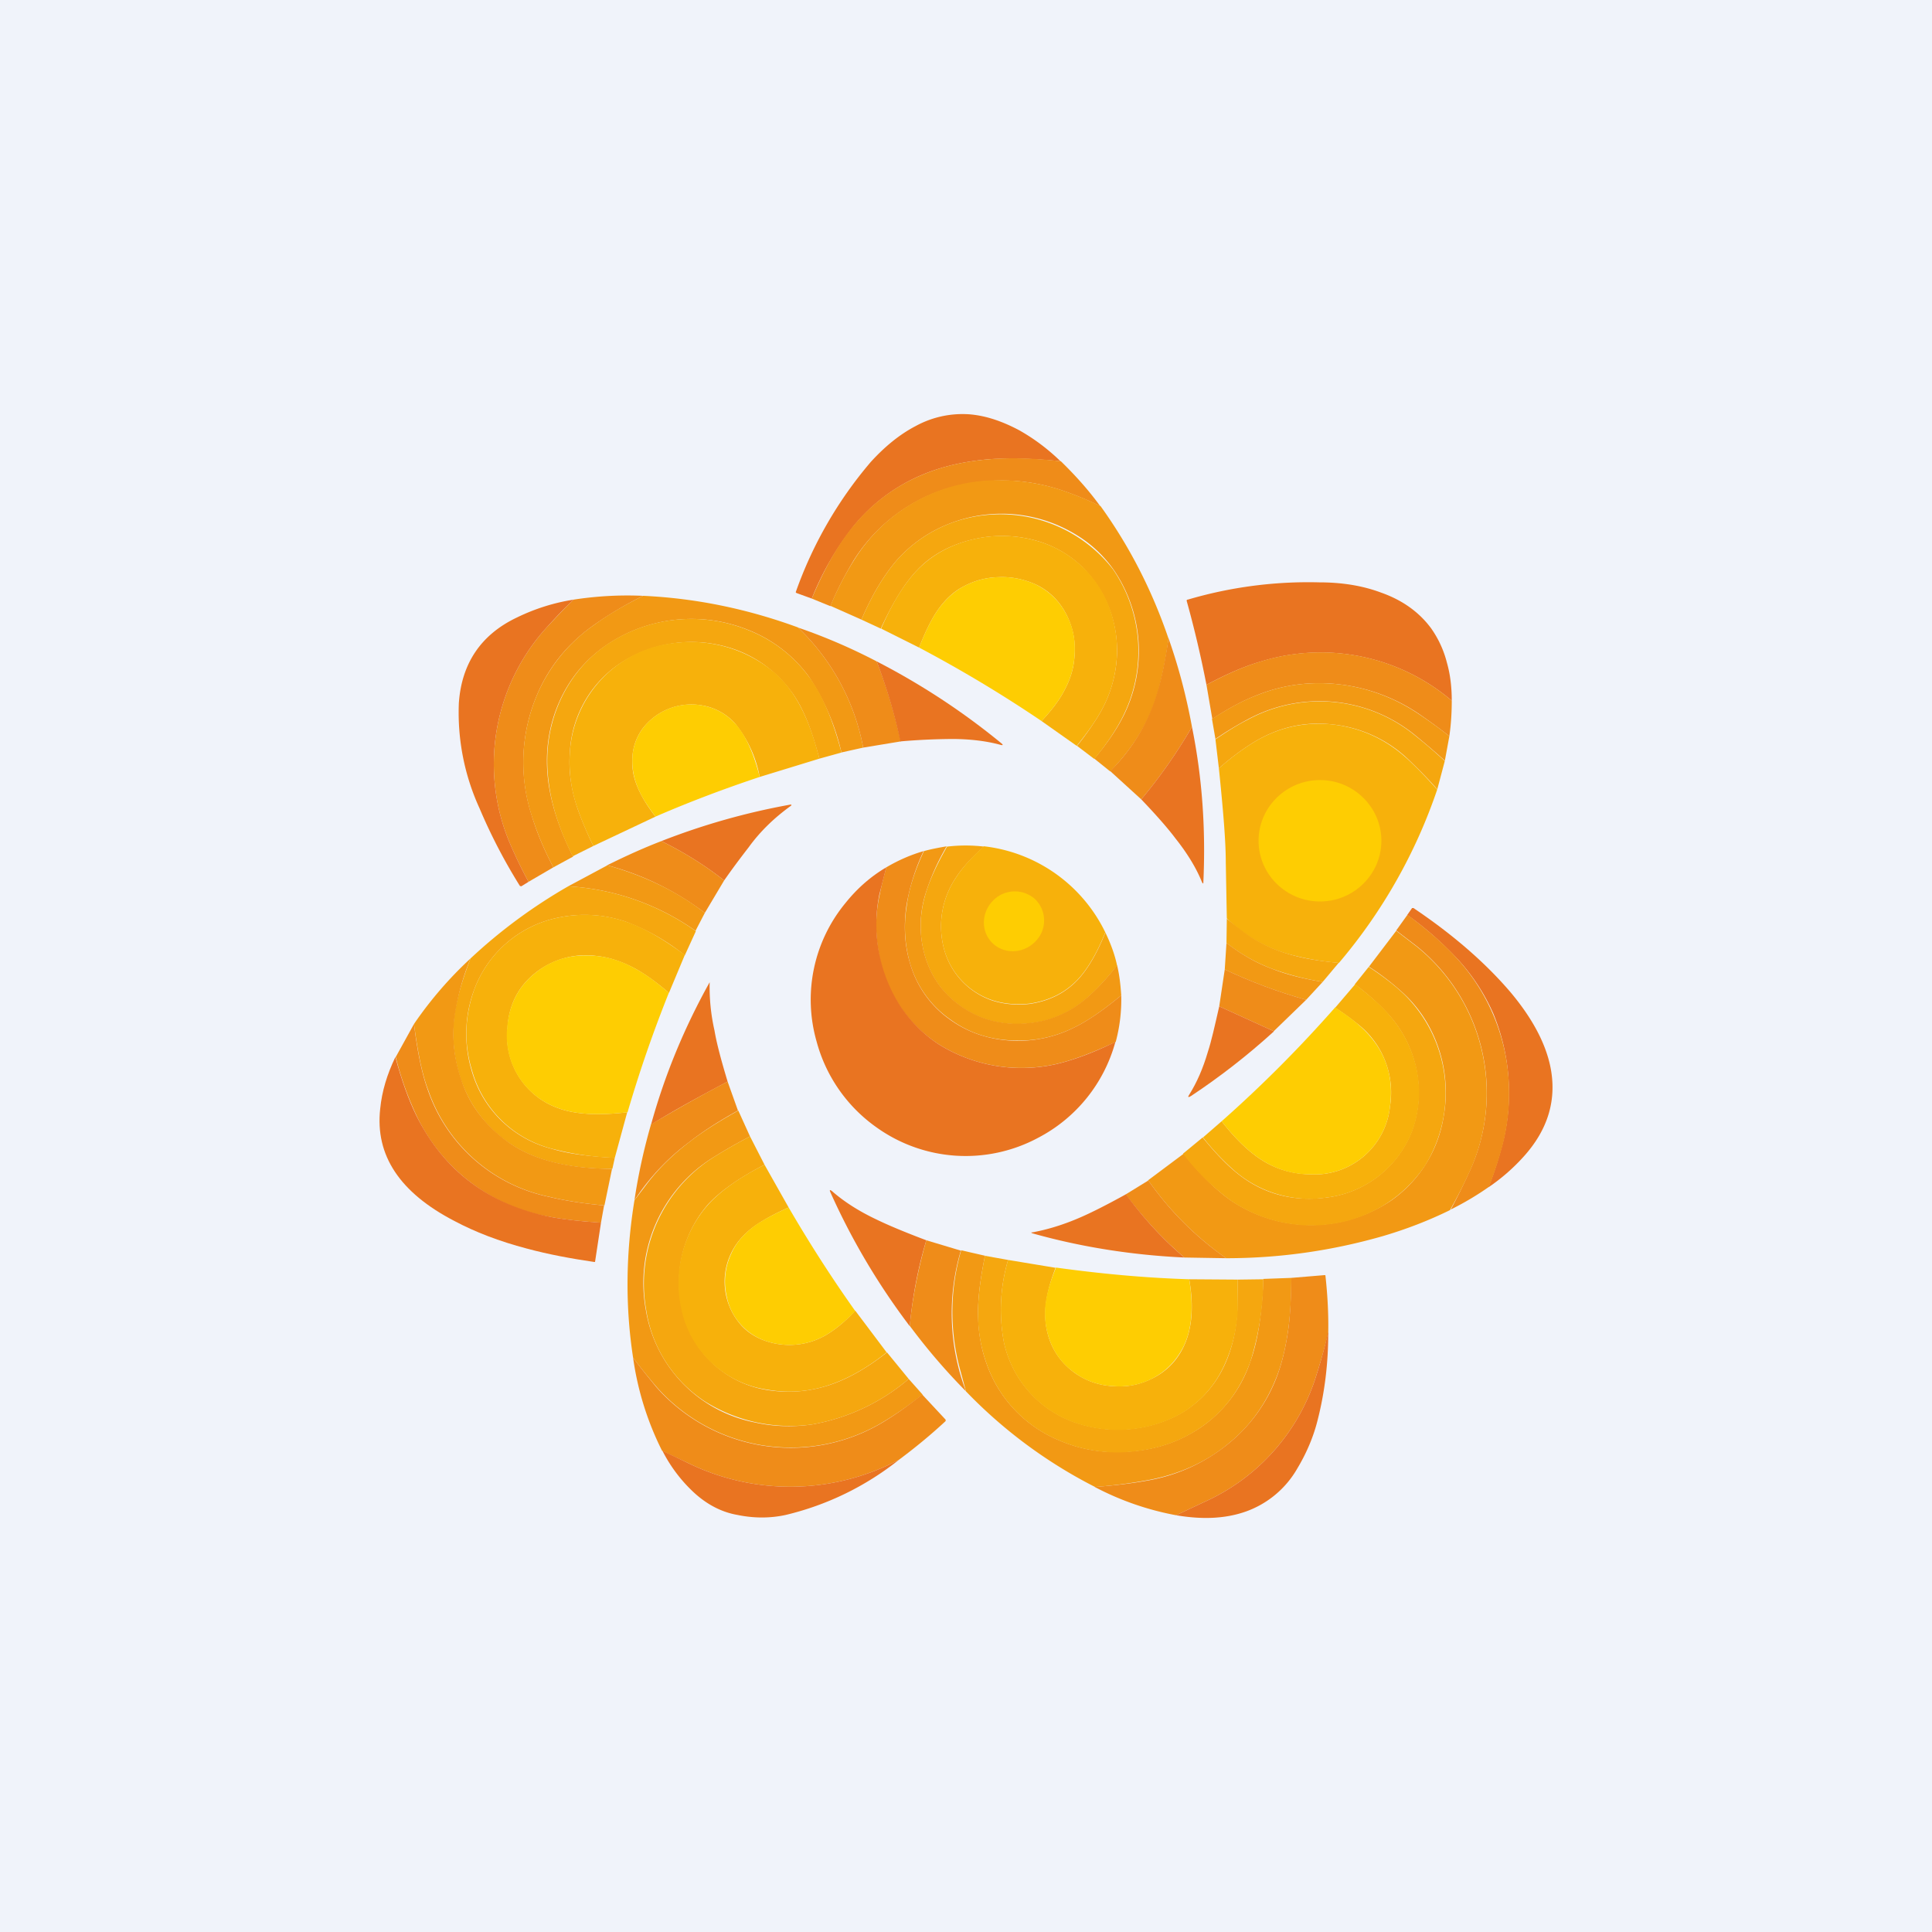 <!-- by TradingView --><svg width="56" height="56" viewBox="0 0 56 56" xmlns="http://www.w3.org/2000/svg"><path fill="#F0F3FA" d="M0 0h56v56H0z"/><path d="M30.75 13.37c-.78-.08-1.47-.1-2.06-.06-.73.06-1.4.21-2 .47a5.1 5.1 0 0 0-1.94 1.46 8.32 8.32 0 0 0-1.22 2.11l-.44-.16c-.02-.01-.03-.02-.02-.04a11.9 11.9 0 0 1 2.17-3.76c.41-.45.84-.8 1.3-1.04a2.83 2.83 0 0 1 1.57-.34c.47.04.94.2 1.43.46.41.23.82.53 1.2.9Z" fill="#E97421"/><path d="M30.75 13.37c.41.4.8.83 1.14 1.3a9.2 9.2 0 0 0-1.24-.5 5.48 5.48 0 0 0-3.32.03 4.9 4.9 0 0 0-2.59 2.05c-.24.4-.47.83-.67 1.32l-.54-.22c.36-.86.76-1.57 1.21-2.11a5.1 5.1 0 0 1 1.95-1.46c.6-.26 1.26-.41 2-.47.6-.05 1.28-.03 2.06.06Z" fill="#EF8C19"/><path d="M31.9 14.67c.85 1.18 1.5 2.46 1.97 3.84a12.5 12.5 0 0 1-.28 1.45c-.23.87-.7 1.67-1.41 2.4l-.46-.37c.38-.45.67-.88.87-1.29a4.18 4.18 0 0 0-.32-4.2c-.3-.42-.67-.76-1.11-1.02a4.13 4.13 0 0 0-3.51-.35c-.65.23-1.2.6-1.65 1.1-.37.43-.72 1-1.03 1.73l-.9-.4c.2-.48.43-.92.67-1.3a4.9 4.9 0 0 1 4.22-2.34c.58 0 1.14.08 1.7.25.37.12.79.28 1.24.5Z" fill="#F29914"/><path d="m31.72 22-.5-.38c.2-.25.38-.5.54-.75.34-.52.54-1.08.6-1.67a3.4 3.4 0 0 0-1.09-2.86 3.16 3.16 0 0 0-1.24-.67 3.65 3.65 0 0 0-1.85-.03c-.66.16-1.2.46-1.61.9-.36.38-.7.94-1.04 1.68l-.56-.26c.31-.73.66-1.3 1.03-1.73.45-.5 1-.87 1.65-1.1a4.15 4.15 0 0 1 4.61 1.37 4.2 4.2 0 0 1 .32 4.2c-.19.4-.48.84-.86 1.3Z" fill="#F5A70F"/><path d="m31.21 21.62-1.02-.72c.28-.3.49-.57.63-.83.18-.32.29-.64.32-.98.05-.46-.03-.88-.22-1.26-.2-.4-.5-.7-.9-.89-.34-.15-.7-.23-1.09-.21-.39.01-.74.12-1.06.3-.3.17-.55.43-.76.76-.15.24-.31.57-.47.98l-1.1-.55c.32-.74.67-1.3 1.03-1.68.42-.44.95-.74 1.6-.9a3.65 3.65 0 0 1 1.86.03 3.16 3.16 0 0 1 2.07 1.8c.23.55.32 1.13.26 1.73-.06.6-.26 1.15-.6 1.67-.16.25-.35.5-.55.75Z" fill="#F7B10B"/><path d="M30.19 20.9a38.1 38.1 0 0 0-3.55-2.13c.16-.41.32-.74.47-.98.21-.33.47-.59.76-.76.32-.18.67-.29 1.06-.3.39-.02.75.06 1.09.21.4.2.7.49.9.89.2.38.27.8.22 1.26-.03.34-.14.66-.32.98-.14.26-.35.53-.63.83Z" fill="#FECD02"/><path d="M42.08 20.31a5.86 5.86 0 0 0-5.55-1.13c-.48.14-1 .37-1.56.67-.16-.82-.35-1.63-.57-2.42-.01-.03 0-.05.03-.05a12.35 12.35 0 0 1 3.81-.5c.67 0 1.27.1 1.8.3.62.22 1.1.57 1.44 1.03a3 3 0 0 1 .46 1c.1.35.14.72.14 1.1Z" fill="#E97421"/><path d="M18.64 17.27c-.52.26-.99.54-1.4.83-.89.62-1.5 1.44-1.83 2.46a5 5 0 0 0 0 3.07c.15.5.36 1 .63 1.51l-.72.42c-.18-.33-.34-.66-.49-1a5.89 5.89 0 0 1 1.04-6.4c.3-.32.54-.58.76-.78.65-.1 1.32-.14 2-.11Z" fill="#EF8C19"/><path d="M23.13 18.19a6.44 6.44 0 0 1 1.89 3.48l-.63.14a6.61 6.61 0 0 0-.96-2.22 4 4 0 0 0-1.74-1.33 4.39 4.39 0 0 0-4.1.43c-.63.43-1.1 1-1.4 1.7-.3.7-.4 1.46-.3 2.25.09.68.32 1.4.72 2.19l-.57.31a8.76 8.76 0 0 1-.63-1.5 5 5 0 0 1 0-3.08 4.72 4.72 0 0 1 1.83-2.46c.41-.3.88-.57 1.4-.83 1.53.07 3.03.38 4.5.92Z" fill="#F29914"/><path d="M16.63 17.38c-.22.2-.47.46-.76.78a5.89 5.89 0 0 0-1.04 6.4c.15.34.31.67.49 1l-.21.13-.04-.01c-.45-.72-.84-1.47-1.17-2.25a6.66 6.66 0 0 1-.6-3.05c.08-1.16.65-1.99 1.68-2.48a5.8 5.8 0 0 1 1.65-.52Z" fill="#E97421"/><path d="m24.4 21.81-.65.18c-.15-.56-.3-1.01-.47-1.36a3.46 3.46 0 0 0-2.18-1.87 3.77 3.77 0 0 0-2.9.33 3.29 3.29 0 0 0-1.68 2.68c-.05.58.04 1.17.25 1.75.14.38.29.72.43 1l-.6.3c-.39-.77-.62-1.5-.7-2.18-.1-.79 0-1.54.3-2.25.3-.7.76-1.27 1.38-1.7a4.39 4.39 0 0 1 4.1-.43 4 4 0 0 1 1.75 1.33c.38.5.7 1.23.96 2.22Z" fill="#F5A70F"/><path d="M25.41 19.17c.3.76.52 1.53.7 2.32l-1.09.18a6.44 6.44 0 0 0-1.89-3.48c.79.27 1.55.6 2.28.98Z" fill="#EF8C19"/><path d="m23.75 21.99-1.73.53a3.44 3.44 0 0 0-.73-1.57 1.66 1.66 0 0 0-.92-.5 1.78 1.78 0 0 0-1.76.69c-.2.29-.3.62-.28 1 0 .27.08.54.21.81.1.21.25.45.46.72l-1.8.85a9.04 9.04 0 0 1-.43-1 4.07 4.07 0 0 1-.25-1.75 3.4 3.4 0 0 1 3.09-3.14 3.77 3.77 0 0 1 2.81.84c.35.3.63.68.86 1.16.17.35.33.8.47 1.36Z" fill="#F7B10B"/><path d="M33.87 18.5c.3.85.52 1.7.68 2.57a15 15 0 0 1-1.47 2.1l-.9-.82a5.34 5.34 0 0 0 1.4-2.4c.11-.39.2-.87.29-1.44ZM42.08 20.31c0 .34-.02.68-.07 1.03-.25-.2-.55-.42-.9-.66a5.17 5.17 0 0 0-2.26-.84c-.83-.1-1.63 0-2.39.3-.42.16-.87.4-1.32.7l-.17-.99c.56-.3 1.08-.53 1.55-.67a5.86 5.86 0 0 1 5.56 1.13Z" fill="#EF8C19"/><path d="M26.1 21.5c-.17-.8-.4-1.57-.69-2.33 1.3.67 2.5 1.46 3.61 2.37.06.05.06.07-.02.05-.4-.11-.88-.17-1.41-.17a18.6 18.6 0 0 0-1.49.07Z" fill="#E97421"/><path d="m42.01 21.34-.13.71c-.23-.21-.52-.46-.85-.73a4.38 4.38 0 0 0-4.88-.46 9.7 9.7 0 0 0-.92.56l-.1-.58c.46-.3.9-.54 1.33-.7.76-.3 1.56-.4 2.39-.3.8.1 1.56.38 2.25.84.36.24.66.46.91.66Z" fill="#F29914"/><path d="M22.02 22.52c-1.02.34-2.03.72-3.02 1.15-.2-.27-.36-.5-.46-.72-.13-.27-.2-.54-.21-.81-.02-.38.08-.71.28-1a1.77 1.77 0 0 1 1.76-.69c.36.07.66.23.92.5.3.32.55.85.73 1.57Z" fill="#FECD02"/><path d="m41.88 22.05-.22.83c-.23-.27-.51-.55-.83-.86A3.74 3.74 0 0 0 38.64 21c-.84-.1-1.62.09-2.34.54-.32.2-.64.44-.97.73l-.1-.84c.3-.2.6-.4.92-.56a4.36 4.36 0 0 1 4.88.46c.34.27.62.52.85.73Z" fill="#F5A70F"/><path d="M41.66 22.88a15.4 15.4 0 0 1-2.85 5.03 8.07 8.07 0 0 1-1.33-.22 4.15 4.15 0 0 1-1.92-1.07L35.53 25c0-.64-.08-1.55-.2-2.73.33-.29.65-.53.97-.73.72-.45 1.5-.63 2.34-.54.83.1 1.56.44 2.19 1.03.32.3.6.6.83.86Z" fill="#F7B10B"/><path d="M34.55 21.07c.3 1.48.4 2.97.33 4.5 0 .05-.01.05-.04 0-.16-.4-.42-.83-.77-1.27-.21-.28-.54-.66-.99-1.13a15 15 0 0 0 1.47-2.1Z" fill="#E97421"/><path d="M38.26 26.13c.98 0 1.78-.79 1.78-1.76s-.8-1.76-1.78-1.76-1.78.79-1.78 1.76.8 1.76 1.78 1.76Z" fill="#FECD02"/><path d="M20.99 25.52c-.56-.44-1.17-.82-1.82-1.14a19.91 19.91 0 0 1 3.75-1.06c.02 0 .03.02 0 .04-.47.34-.88.73-1.22 1.2-.24.31-.48.63-.71.96Z" fill="#E97421"/><path d="M19.17 24.38c.65.32 1.26.7 1.82 1.14l-.56.94a8.14 8.14 0 0 0-2.83-1.38c.52-.26 1.05-.5 1.57-.7Z" fill="#EF8C19"/><path d="M28.53 24.53c-.35.31-.62.6-.81.89a2.53 2.53 0 0 0-.33 2.18A2.17 2.17 0 0 0 28.76 29c.34.11.7.14 1.08.1.55-.08 1.02-.3 1.4-.7.29-.31.56-.77.8-1.37.15.31.27.63.34.96-.4.5-.78.89-1.13 1.14-.45.32-.95.5-1.5.54-.71.06-1.35-.11-1.9-.5-.57-.4-.93-.95-1.09-1.65-.11-.5-.1-1.02.05-1.55.11-.4.32-.87.64-1.43a4.5 4.5 0 0 1 1.08 0Z" fill="#F5A70F"/><path d="M27.44 24.53a6.54 6.54 0 0 0-.63 1.43 3.14 3.14 0 0 0-.05 1.55c.16.7.52 1.25 1.09 1.65.55.39 1.19.56 1.9.5a2.95 2.95 0 0 0 1.5-.54c.35-.25.73-.63 1.13-1.14.07.29.1.58.12.87-.52.43-.98.75-1.4.95-.52.25-1.06.37-1.61.36-.73 0-1.38-.2-1.93-.6a3 3 0 0 1-1.18-1.63 3.77 3.77 0 0 1-.1-1.66c.06-.49.23-1.02.5-1.6.21-.06.44-.1.66-.14Z" fill="#F29914"/><path d="M32.04 27.02c-.24.6-.51 1.06-.8 1.37-.38.4-.85.62-1.4.7-.38.04-.74.01-1.08-.1a2.16 2.16 0 0 1-1.37-1.39 2.53 2.53 0 0 1 .33-2.18c.18-.28.45-.58.8-.89a4.47 4.47 0 0 1 3.52 2.5Z" fill="#F7B10B"/><path d="M26.77 24.67a6.07 6.07 0 0 0-.5 1.6c-.08.58-.05 1.13.11 1.66a3 3 0 0 0 1.18 1.64c.55.39 1.2.59 1.93.6.55 0 1.1-.12 1.61-.37.42-.2.88-.52 1.4-.95.01.46-.04.9-.16 1.35-.64.3-1.21.52-1.72.64a4.54 4.54 0 0 1-3.41-.57 3.92 3.92 0 0 1-1.74-2.65c-.1-.56-.1-1.13.03-1.7.05-.26.12-.52.19-.78.34-.2.7-.36 1.08-.47Z" fill="#EF8C19"/><path d="m25.69 25.14-.2.78a4.39 4.39 0 0 0 .58 3.2c.3.46.68.85 1.14 1.15a4.54 4.54 0 0 0 3.42.57c.5-.12 1.07-.33 1.7-.64a4.45 4.45 0 0 1-2.24 2.78 4.44 4.44 0 0 1-4.68-.3 4.46 4.46 0 0 1-1.74-2.49 4.4 4.4 0 0 1 .84-4.02c.33-.41.72-.76 1.18-1.03Z" fill="#E97421"/><path d="M17.6 25.08c1.08.3 2.03.76 2.83 1.38l-.27.52a7.1 7.1 0 0 0-3.69-1.29l1.12-.6Z" fill="#F29914"/><path d="M28.76 26.13c-.33.36-.32.9.02 1.22.35.32.9.29 1.24-.07a.86.86 0 0 0-.02-1.22.88.88 0 0 0-1.24.07Z" fill="#FECD02"/><path d="M16.47 25.69a7.1 7.1 0 0 1 3.7 1.3l-.32.7a6.17 6.17 0 0 0-1.7-.97 3.7 3.7 0 0 0-1.93-.13 3.3 3.3 0 0 0-2.47 2.08 3.69 3.69 0 0 0-.08 2.36A3.24 3.24 0 0 0 16 33.3c.46.14 1.06.22 1.82.26l-.07.32c-1.3 0-2.3-.26-3.02-.77a3.62 3.62 0 0 1-1.37-1.82 4.12 4.12 0 0 1-.2-1.77c.06-.5.22-1.07.48-1.74a15.3 15.3 0 0 1 2.83-2.09Z" fill="#F5A70F"/><path d="M43.15 34.4a11 11 0 0 0 .44-1.4 6 6 0 0 0-.31-3.63 5.76 5.76 0 0 0-1.04-1.58 9.79 9.79 0 0 0-1.45-1.27l.14-.2h.04c1.16.78 2.1 1.6 2.83 2.46.6.72.98 1.42 1.13 2.1.21.97-.05 1.86-.78 2.66a5.6 5.6 0 0 1-1 .87Z" fill="#E97421"/><path d="m19.85 27.68-.46 1.1c-.36-.31-.68-.54-.97-.7-.37-.2-.74-.33-1.12-.37a2.35 2.35 0 0 0-1.77.48c-.5.39-.78.93-.82 1.6a2.22 2.22 0 0 0 1.47 2.33c.48.18 1.15.22 2 .12l-.36 1.32a8.26 8.26 0 0 1-1.81-.26 3.24 3.24 0 0 1-2.33-2.28c-.24-.78-.21-1.57.07-2.35a3.3 3.3 0 0 1 2.47-2.08 3.7 3.7 0 0 1 1.94.13c.5.17 1.07.5 1.69.96Z" fill="#F7B10B"/><path d="M40.8 26.52c.58.43 1.06.85 1.44 1.27a5.76 5.76 0 0 1 1.48 3.38A6 6 0 0 1 43.6 33c-.1.43-.25.9-.44 1.4-.34.24-.71.46-1.11.66.21-.39.4-.78.58-1.18a5.46 5.46 0 0 0-1.56-6.45l-.6-.46.33-.46Z" fill="#EF8C19"/><path d="m38.81 27.9-.47.56a7.86 7.86 0 0 1-1.47-.38 4.89 4.89 0 0 1-1.32-.75l.01-.7c.27.22.5.4.7.53.36.23.76.41 1.22.53.36.1.8.17 1.33.22Z" fill="#F5A70F"/><path d="M42.04 35.07c-.63.31-1.28.56-1.96.76-1.5.43-3.01.64-4.54.64a9.22 9.22 0 0 1-2.26-2.26l1.03-.77c.47.6.94 1.06 1.39 1.37a4.15 4.15 0 0 0 4.62-.01 3.67 3.67 0 0 0 1.52-2.41 4 4 0 0 0-.36-2.53 3.73 3.73 0 0 0-.77-1.04 7.4 7.4 0 0 0-1.03-.8l.79-1.04.6.46a5.47 5.47 0 0 1 1.56 6.45c-.18.4-.38.8-.6 1.18ZM38.34 28.46l-.48.52c-.82-.23-1.6-.52-2.36-.88l.05-.77c.4.31.83.57 1.32.75.4.16.9.29 1.47.38Z" fill="#F29914"/><path d="M19.39 28.77a37.59 37.59 0 0 0-1.2 3.47c-.87.1-1.53.06-2.01-.12a2.22 2.22 0 0 1-1.48-2.32c.05-.68.33-1.22.83-1.61.5-.4 1.08-.55 1.77-.48.38.04.75.16 1.12.37.3.16.61.39.97.7Z" fill="#FECD02"/><path d="M13.64 27.78a7.02 7.02 0 0 0-.47 1.74c-.07.6 0 1.19.2 1.77.23.73.7 1.34 1.37 1.82.7.5 1.7.76 3 .77l-.22 1.06c-.57-.05-1.1-.13-1.6-.25a4.72 4.72 0 0 1-3.5-3.07c-.18-.46-.31-1.1-.42-1.94a11.2 11.2 0 0 1 1.64-1.9Z" fill="#F29914"/><path d="M39.68 28.03c.43.28.77.55 1.03.8a4.01 4.01 0 0 1 .6 4.95A3.9 3.9 0 0 1 39 35.4a4.15 4.15 0 0 1-3.31-.59 6.64 6.64 0 0 1-1.4-1.37l.57-.47c.3.37.58.67.85.91.77.69 1.7.97 2.75.83a3.05 3.05 0 0 0 2.46-1.91c.22-.6.26-1.21.13-1.83a3.45 3.45 0 0 0-.86-1.63 6.86 6.86 0 0 0-.92-.81l.4-.5Z" fill="#F5A70F"/><path d="M35.5 28.1c.76.36 1.54.65 2.36.88l-.94.91-1.58-.72.16-1.07Z" fill="#EF8C19"/><path d="M21.09 31.35c-.75.4-1.5.8-2.22 1.25.4-1.45.97-2.82 1.7-4.13a5.73 5.73 0 0 0 .14 1.4c.06.36.19.85.38 1.48Z" fill="#E97421"/><path d="M39.28 28.53c.37.28.68.55.92.81.44.48.72 1.02.86 1.63.13.62.09 1.23-.13 1.83a3.05 3.05 0 0 1-2.46 1.91 3.33 3.33 0 0 1-2.75-.83 7.3 7.3 0 0 1-.85-.91l.54-.47c.38.49.75.85 1.11 1.09.45.3.94.44 1.47.45a2.2 2.2 0 0 0 2.3-1.97 2.52 2.52 0 0 0-.95-2.4 6.91 6.91 0 0 0-.64-.46l.58-.68Z" fill="#F7B10B"/><path d="M36.92 29.9c-.77.7-1.57 1.32-2.4 1.87-.08.05-.1.03-.05-.04.22-.35.4-.76.54-1.24.1-.3.2-.75.33-1.32l1.58.72Z" fill="#E97421"/><path d="M38.7 29.2c.27.18.48.33.64.47.76.64 1.08 1.44.95 2.4a2.2 2.2 0 0 1-2.3 1.97c-.53 0-1.02-.15-1.47-.45-.36-.24-.73-.6-1.11-1.09a37.27 37.27 0 0 0 3.29-3.3Z" fill="#FECD02"/><path d="M12 29.68c.1.83.24 1.48.41 1.94a4.72 4.72 0 0 0 3.5 3.07c.5.12 1.04.2 1.6.25l-.09.5c-.62-.04-1.1-.1-1.43-.16a5.26 5.26 0 0 1-3.92-2.95 9.28 9.28 0 0 1-.6-1.69l.53-.96Z" fill="#EF8C19"/><path d="m17.42 35.44-.17 1.12c0 .01 0 .02-.02.02-.68-.1-1.33-.22-1.96-.39-.8-.21-1.5-.48-2.1-.8-1.58-.82-2.3-1.9-2.15-3.25.05-.51.2-1 .44-1.5.18.67.38 1.23.61 1.7.8 1.6 2.1 2.58 3.92 2.94.34.06.81.12 1.43.16Z" fill="#E97421"/><path d="m21.09 31.35.3.84c-.56.31-1.04.62-1.42.92a6.63 6.63 0 0 0-1.58 1.68c.11-.74.27-1.47.48-2.2.73-.43 1.47-.85 2.22-1.24Z" fill="#EF8C19"/><path d="M21.74 32.94c-.31.16-.65.35-1.02.58a4.28 4.28 0 0 0-2 4.45 3.97 3.97 0 0 0 3.16 3.26c.53.12 1.08.14 1.65.06a5.9 5.9 0 0 0 2.81-1.32l.4.45c-.45.36-.87.64-1.25.86a5.19 5.19 0 0 1-6.46-1.08c-.23-.27-.46-.55-.68-.85-.23-1.5-.21-3.03.04-4.56l.38-.5c.33-.43.73-.82 1.2-1.18.38-.3.86-.6 1.43-.92l.34.75Z" fill="#F29914"/><path d="m21.74 32.94.42.82c-.7.36-1.25.74-1.62 1.13a3.43 3.43 0 0 0-.33 4.1 2.98 2.98 0 0 0 2.03 1.3c.62.1 1.24.05 1.85-.16.52-.18 1.06-.49 1.62-.93l.63.77a5.9 5.9 0 0 1-2.81 1.32 4.66 4.66 0 0 1-3.1-.67 3.87 3.87 0 0 1-1.7-2.65 4.34 4.34 0 0 1 1.99-4.45c.37-.23.71-.42 1.02-.58Z" fill="#F5A70F"/><path d="m22.16 33.76.7 1.24c-.3.13-.59.28-.86.45-.37.24-.65.53-.82.9a1.9 1.9 0 0 0 .31 2.07c.2.22.47.38.77.47a2.11 2.11 0 0 0 1.82-.28c.24-.16.48-.37.71-.62l.91 1.21c-.55.44-1.1.75-1.62.93-.6.21-1.22.26-1.84.15a2.98 2.98 0 0 1-2.5-2.38 3.43 3.43 0 0 1 .8-3c.37-.4.91-.78 1.62-1.14Z" fill="#F7B10B"/><path d="M33.28 34.21c.61.87 1.36 1.63 2.26 2.26l-1.21-.02c-.64-.54-1.2-1.16-1.7-1.83l.65-.4Z" fill="#EF8C19"/><path d="M26.85 35.95c-.24.8-.4 1.63-.48 2.49a19.83 19.83 0 0 1-2.3-3.88c-.03-.07-.02-.08.04-.04.34.3.77.58 1.3.83.35.17.83.37 1.44.6ZM32.64 34.62c.49.67 1.05 1.29 1.69 1.83-1.5-.07-2.98-.3-4.4-.7-.05-.02-.05-.03 0-.03.43-.08.9-.22 1.4-.44.3-.13.74-.35 1.3-.66Z" fill="#E97421"/><path d="M22.86 35c.6 1.03 1.24 2.03 1.93 3-.23.24-.47.45-.71.61a2.11 2.11 0 0 1-1.82.28 1.72 1.72 0 0 1-1.2-1.33 1.9 1.9 0 0 1 .13-1.21c.16-.37.44-.66.8-.9.28-.17.57-.32.87-.45Z" fill="#FECD02"/><path d="m26.85 35.95 1 .3a6.39 6.39 0 0 0 .15 4.08 17.8 17.8 0 0 1-1.63-1.9c.08-.85.25-1.67.48-2.48Z" fill="#EF8C19"/><path d="M28.55 36.4c-.12.59-.19 1.1-.2 1.54-.01.57.07 1.08.23 1.54a3.74 3.74 0 0 0 2.1 2.26c.64.28 1.35.4 2.1.33.77-.06 1.44-.3 2.03-.7a3.74 3.74 0 0 0 1.43-1.9c.22-.6.34-1.4.38-2.4l.81-.03c0 .56-.03 1.03-.08 1.43-.07.51-.17.97-.32 1.37-.3.8-.77 1.48-1.43 2.01-.64.53-1.4.87-2.26 1.04-.53.1-1.06.17-1.6.21A13.98 13.98 0 0 1 28 40.33l-.2-.74a6.39 6.39 0 0 1 .06-3.35l.7.16Z" fill="#F29914"/><path d="M29.22 36.52a5.1 5.1 0 0 0-.12 2.39 3.18 3.18 0 0 0 2.25 2.38 3.8 3.8 0 0 0 2.84-.3 3.1 3.1 0 0 0 1.26-1.33c.26-.52.4-1.13.42-1.8.01-.35.02-.6.01-.77l.74-.01a8.24 8.24 0 0 1-.38 2.4c-.29.8-.76 1.44-1.44 1.9-.58.4-1.25.63-2.01.7a4.28 4.28 0 0 1-2.12-.34 3.74 3.74 0 0 1-2.09-2.26 4.27 4.27 0 0 1-.23-1.54c.01-.44.08-.95.2-1.54l.67.12Z" fill="#F5A70F"/><path d="M30.6 36.74c-.15.38-.24.72-.28 1.02-.05.37-.02.71.09 1.04.14.42.4.75.75 1 .33.23.7.36 1.13.38.42.03.8-.06 1.16-.25.38-.2.67-.5.86-.9.24-.5.3-1.15.16-1.95l1.41.01v.76a4.27 4.27 0 0 1-.43 1.8A3.1 3.1 0 0 1 34.19 41a3.8 3.8 0 0 1-2.84.3 3.18 3.18 0 0 1-2.25-2.38 5.1 5.1 0 0 1 .12-2.4l1.39.23Z" fill="#F7B10B"/><path d="M30.6 36.74c1.3.18 2.58.3 3.87.34.13.8.08 1.44-.16 1.94-.2.4-.48.7-.86.91-.36.2-.75.28-1.17.25-.42-.02-.8-.15-1.12-.38-.36-.25-.61-.58-.75-1a2.25 2.25 0 0 1-.1-1.04c.04-.3.14-.64.3-1.02Z" fill="#FECD02"/><path d="M38.5 38.63c-.08.33-.19.75-.35 1.25a5.93 5.93 0 0 1-3.21 3.64l-.85.4a8.3 8.3 0 0 1-2.36-.82c.55-.04 1.08-.1 1.61-.2a5.05 5.05 0 0 0 2.26-1.05 4.59 4.59 0 0 0 1.43-2c.15-.41.25-.87.32-1.38.05-.4.07-.87.08-1.43l.96-.08c.02 0 .03 0 .03.03.06.55.09 1.1.08 1.64Z" fill="#EF8C19"/><path d="M38.5 38.63c0 .88-.1 1.72-.31 2.54-.12.48-.32.95-.59 1.4a2.8 2.8 0 0 1-1.51 1.25c-.58.2-1.24.23-2 .1l.85-.4a5.93 5.93 0 0 0 3.21-3.64c.16-.5.27-.92.34-1.25Z" fill="#E97421"/><path d="m26.73 40.42.68.73v.04c-.43.4-.88.77-1.35 1.12a6.74 6.74 0 0 1-6.13.09 43 43 0 0 1-.74-.35 8.68 8.68 0 0 1-.84-2.7c.22.3.45.58.67.85a5.19 5.19 0 0 0 6.46 1.09c.4-.23.8-.51 1.25-.87Z" fill="#EF8C19"/><path d="M26.06 42.31a8.4 8.4 0 0 1-3.28 1.6c-.45.1-.93.1-1.41 0-.46-.08-.9-.31-1.29-.68a4.31 4.31 0 0 1-.88-1.18l.73.35a6.74 6.74 0 0 0 6.13-.09Z" fill="#E97421"/></svg>